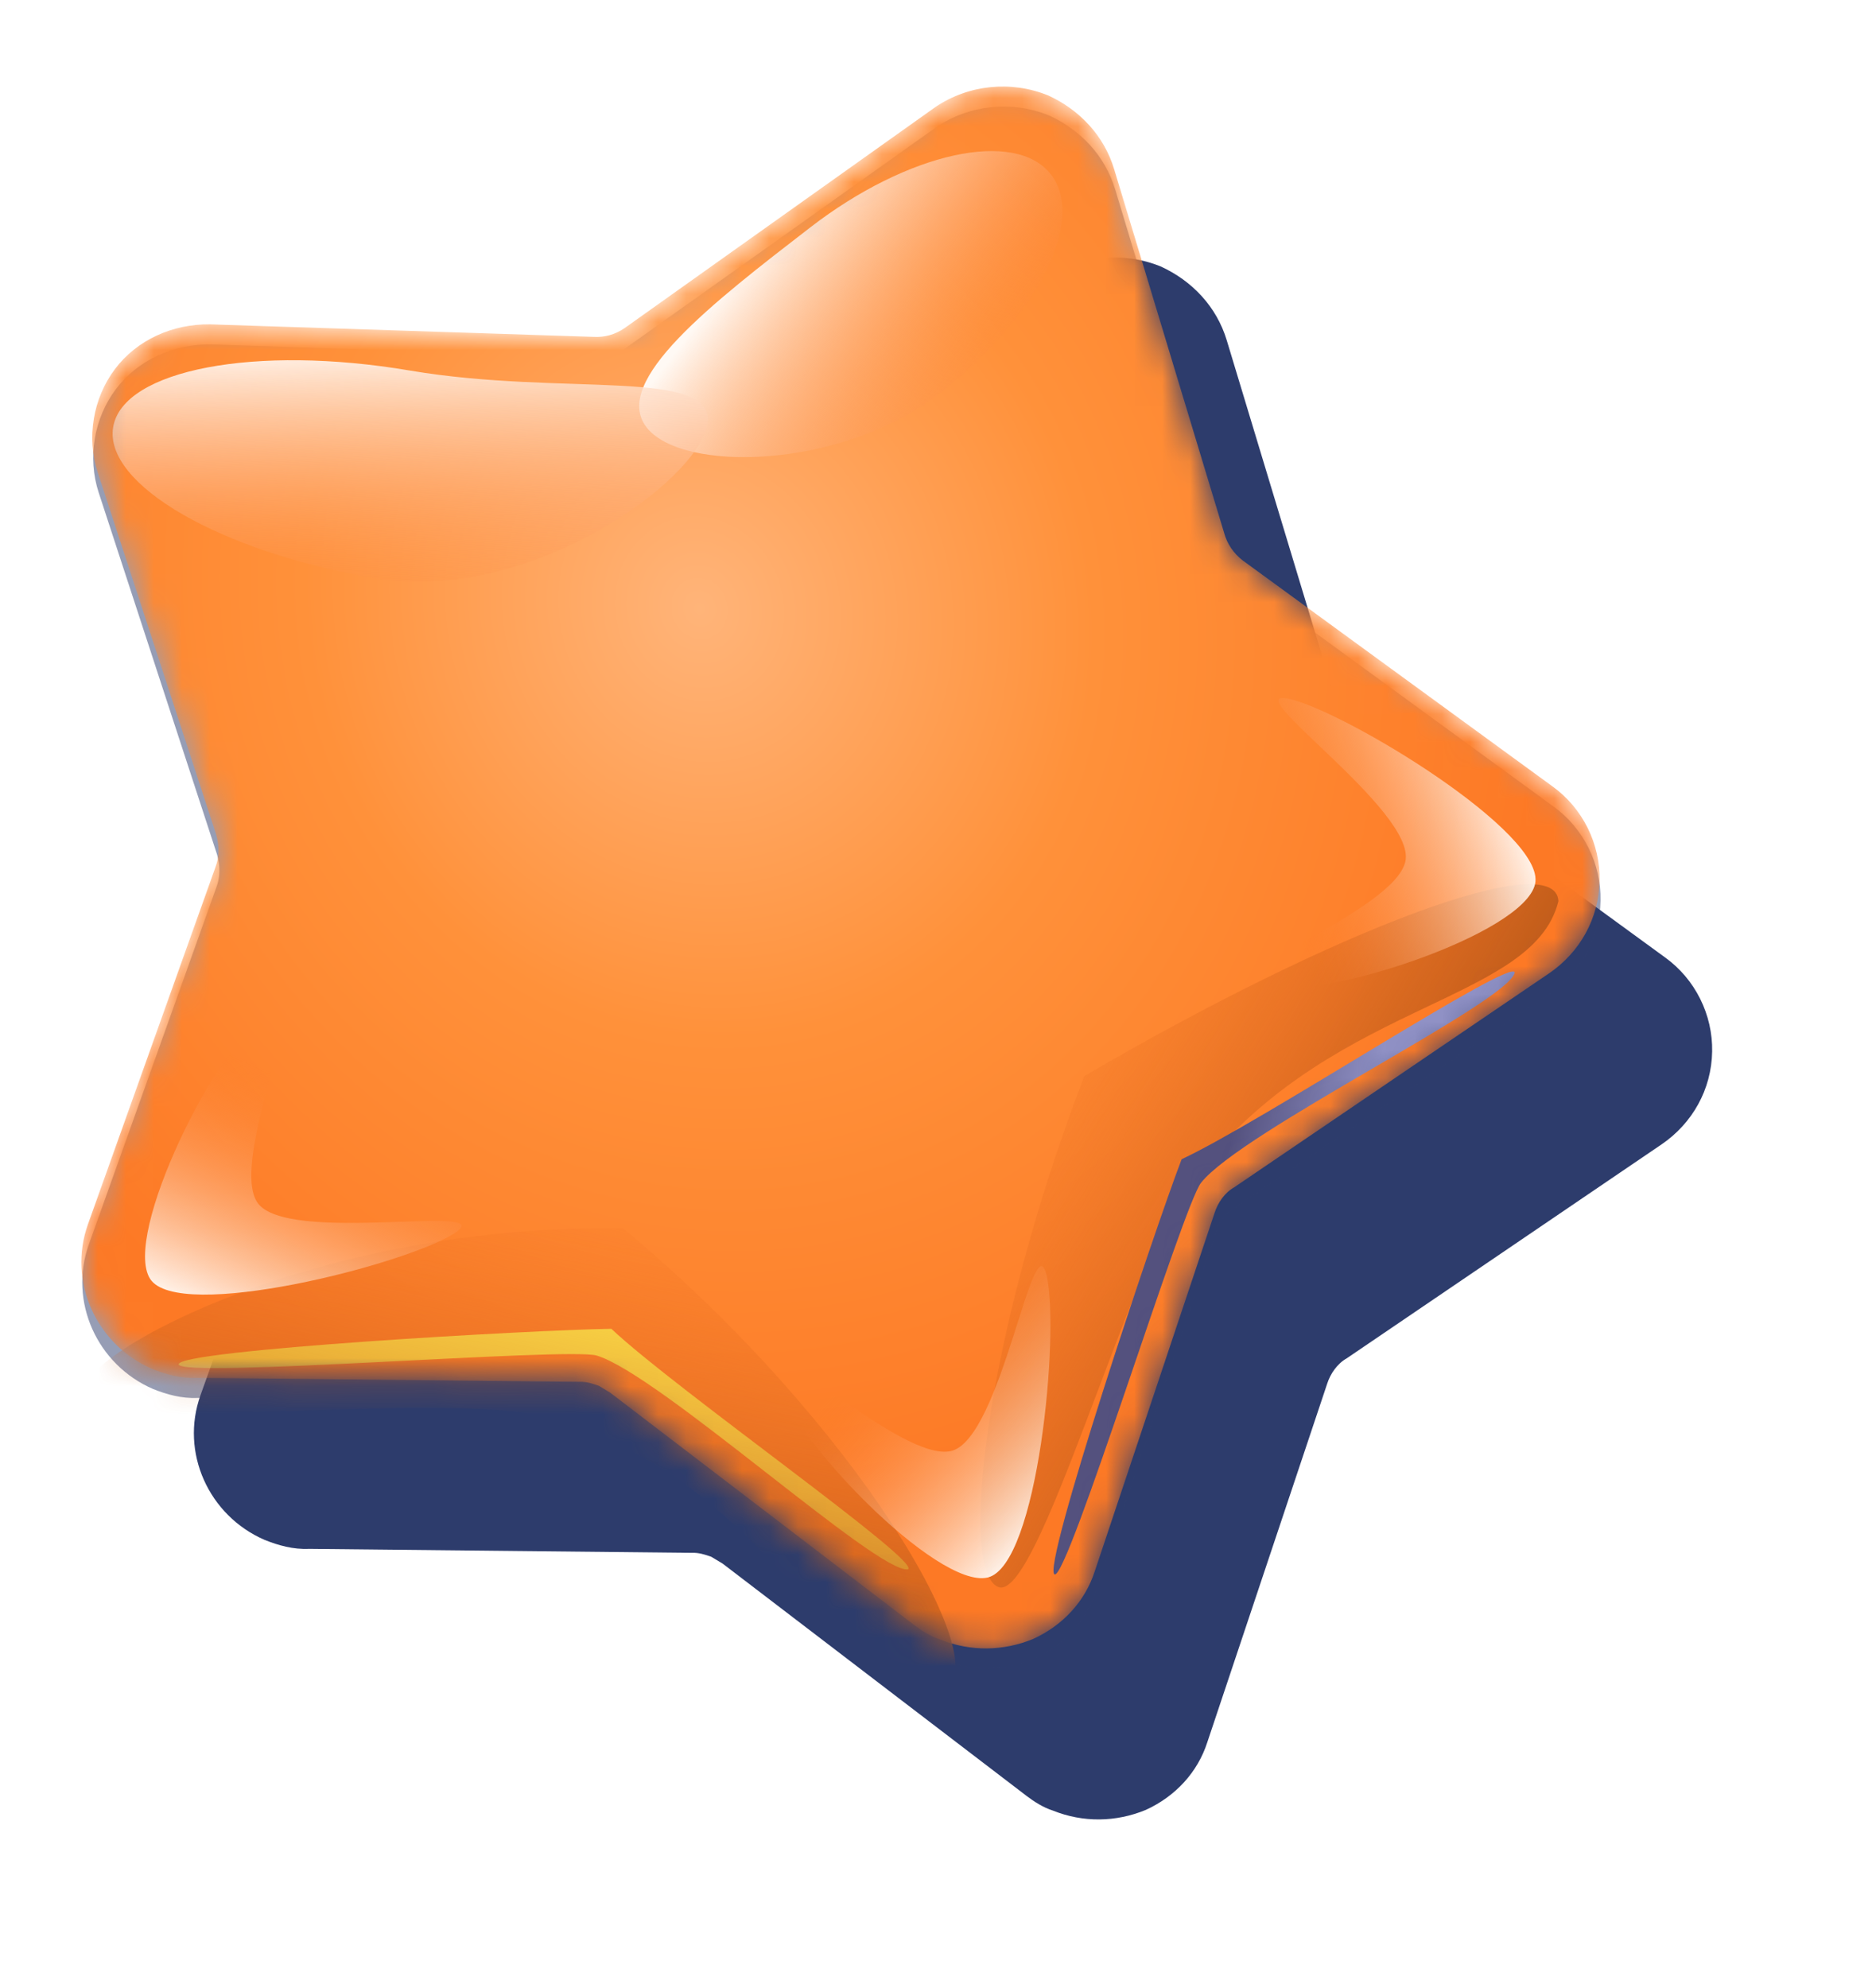 <svg width="67" height="71" viewBox="0 0 67 71" fill="none" xmlns="http://www.w3.org/2000/svg">
<g filter="url(#filter0_f_264_2244)">
<path d="M59.342 40.867C60.44 40.117 61.125 38.908 61.148 37.554C61.174 36.245 60.547 34.966 59.463 34.188L48.397 26.116C48.08 25.87 47.846 25.532 47.74 25.144L43.814 12.157C43.452 10.953 42.58 10.034 41.465 9.52C40.131 8.972 38.612 9.13 37.428 9.928L26.328 17.822C25.991 18.056 25.603 18.161 25.209 18.136L11.536 17.69C10.183 17.666 8.902 18.25 8.122 19.29C7.342 20.33 7.103 21.737 7.511 22.982L11.74 35.912C11.845 36.3 11.864 36.691 11.708 37.091L7.161 49.823C6.429 51.864 7.451 54.128 9.455 54.993C9.944 55.188 10.474 55.338 11.04 55.311L24.699 55.453C24.96 55.441 25.181 55.517 25.403 55.594C25.538 55.675 25.672 55.756 25.807 55.837L36.666 64.136C36.937 64.341 37.252 64.545 37.607 64.659C38.674 65.088 39.851 65.076 40.92 64.634C41.988 64.147 42.776 63.281 43.118 62.218L47.4 49.411C47.514 49.057 47.759 48.697 48.099 48.506L59.342 40.867Z" fill="#2D3C6C"/>
</g>
<g opacity="0.5" filter="url(#filter1_f_264_2244)">
<path d="M55.355 35.477C56.454 34.727 57.139 33.517 57.162 32.164C57.188 30.855 56.56 29.576 55.477 28.798L44.41 20.726C44.094 20.48 43.86 20.142 43.754 19.754L39.828 6.767C39.466 5.562 38.594 4.644 37.479 4.129C36.145 3.582 34.626 3.74 33.442 4.538L22.342 12.432C22.004 12.666 21.617 12.771 21.223 12.746L7.55 12.3C6.197 12.276 4.916 12.86 4.136 13.9C3.356 14.94 3.117 16.347 3.525 17.592L7.754 30.522C7.859 30.909 7.878 31.301 7.722 31.701L3.175 44.433C2.442 46.474 3.465 48.738 5.468 49.603C5.957 49.798 6.488 49.947 7.053 49.921L20.712 50.063C20.973 50.05 21.195 50.127 21.417 50.204C21.552 50.285 21.686 50.366 21.821 50.447L32.68 58.746C32.951 58.951 33.266 59.154 33.62 59.269C34.687 59.698 35.864 59.686 36.934 59.243C38.002 58.757 38.789 57.891 39.132 56.828L43.414 44.021C43.528 43.667 43.773 43.306 44.113 43.116L55.355 35.477Z" fill="#2D3C6C"/>
</g>
<mask id="mask0_264_2244" style="mask-type:alpha" maskUnits="userSpaceOnUse" x="2" y="3" width="56" height="56">
<path d="M55.322 34.76C56.421 34.011 57.105 32.801 57.129 31.448C57.154 30.138 56.527 28.859 55.444 28.081L44.377 20.01C44.06 19.763 43.826 19.425 43.721 19.037L39.794 6.05C39.432 4.846 38.56 3.927 37.446 3.413C36.111 2.865 34.592 3.024 33.409 3.821L22.309 11.715C21.971 11.949 21.584 12.054 21.19 12.029L7.517 11.583C6.163 11.559 4.882 12.143 4.103 13.183C3.323 14.223 3.084 15.63 3.491 16.876L7.721 29.805C7.826 30.193 7.844 30.584 7.689 30.984L3.142 43.717C2.409 45.758 3.432 48.021 5.435 48.886C5.924 49.081 6.454 49.231 7.02 49.204L20.679 49.346C20.94 49.334 21.162 49.41 21.384 49.487C21.518 49.568 21.653 49.649 21.788 49.73L32.647 58.029C32.918 58.234 33.233 58.438 33.587 58.552C34.654 58.981 35.831 58.97 36.901 58.527C37.968 58.04 38.756 57.175 39.099 56.111L43.381 43.304C43.495 42.95 43.74 42.59 44.08 42.399L55.322 34.76Z" fill="url(#paint0_radial_264_2244)"/>
</mask>
<g mask="url(#mask0_264_2244)">
<path d="M55.322 34.76C56.421 34.011 57.105 32.801 57.129 31.448C57.154 30.138 56.527 28.859 55.444 28.081L44.377 20.01C44.06 19.763 43.826 19.425 43.721 19.037L39.794 6.05C39.432 4.846 38.56 3.927 37.446 3.413C36.111 2.865 34.592 3.024 33.409 3.821L22.309 11.715C21.971 11.949 21.584 12.054 21.19 12.029L7.517 11.583C6.163 11.559 4.882 12.143 4.103 13.183C3.323 14.223 3.084 15.63 3.491 16.876L7.721 29.805C7.826 30.193 7.844 30.584 7.689 30.984L3.142 43.717C2.409 45.758 3.432 48.021 5.435 48.886C5.924 49.081 6.454 49.231 7.02 49.204L20.679 49.346C20.94 49.334 21.162 49.41 21.384 49.487C21.518 49.568 21.653 49.649 21.788 49.73L32.647 58.029C32.918 58.234 33.233 58.438 33.587 58.552C34.654 58.981 35.831 58.97 36.901 58.527C37.968 58.04 38.756 57.175 39.099 56.111L43.381 43.304C43.495 42.95 43.74 42.59 44.08 42.399L55.322 34.76Z" fill="url(#paint1_radial_264_2244)"/>
<g filter="url(#filter2_f_264_2244)">
<path d="M37.537 6.235C38.805 7.879 37.014 11.387 33.535 14.072C30.056 16.756 24.355 16.899 23.087 15.255C21.818 13.611 25.462 10.803 28.941 8.119C32.42 5.434 36.268 4.591 37.537 6.235Z" fill="url(#paint2_linear_264_2244)"/>
</g>
<g filter="url(#filter3_f_264_2244)">
<path d="M25.262 15.152C24.914 17.2 18.88 21.578 13.377 20.645C7.874 19.713 3.695 17.297 4.042 15.249C4.389 13.202 9.131 12.299 14.634 13.232C20.137 14.165 25.609 13.105 25.262 15.152Z" fill="url(#paint3_linear_264_2244)"/>
</g>
<g filter="url(#filter4_f_264_2244)">
<path d="M35.657 56.675C34.246 56.136 35.126 47.839 38.722 38.43C47.636 33.212 55.564 30.222 55.657 32.18C54.743 35.931 47.167 35.712 42.399 42.4C40.25 45.415 37.067 57.214 35.657 56.675Z" fill="url(#paint4_linear_264_2244)"/>
</g>
<g filter="url(#filter5_f_264_2244)">
<path d="M37.665 56.223C37.187 56.04 41.194 44.032 42.201 41.397C45.05 40.071 54.031 34.166 54.099 34.731C53.87 35.791 44.343 40.407 42.895 42.237C42.242 43.062 38.142 56.405 37.665 56.223Z" fill="url(#paint5_linear_264_2244)"/>
</g>
<g filter="url(#filter6_f_264_2244)">
<path d="M6.382 48.721C6.375 48.21 19.013 47.492 21.834 47.453C24.12 49.61 32.928 55.77 32.428 56.042C31.358 56.221 23.546 49.077 21.31 48.408C20.302 48.107 6.389 49.233 6.382 48.721Z" fill="#FFFF54"/>
</g>
<g filter="url(#filter7_f_264_2244)">
<path d="M2.906 49.791C2.933 48.192 11.593 43.684 22.254 43.864C30.665 50.848 35.631 59.535 33.716 60.335C29.654 60.78 27.907 52.954 19.53 50.626C15.754 49.576 2.879 51.389 2.906 49.791Z" fill="url(#paint6_linear_264_2244)"/>
</g>
<g filter="url(#filter8_f_264_2244)">
<path d="M27.741 49.275C27.27 47.253 32.164 52.237 33.968 51.817C35.772 51.397 36.909 43.527 37.38 45.55C37.851 47.572 37.075 55.915 35.271 56.335C33.466 56.755 28.213 51.297 27.741 49.275Z" fill="url(#paint7_linear_264_2244)"/>
</g>
<g filter="url(#filter9_f_264_2244)">
<path d="M45.183 35.255C43.158 34.795 49.781 32.573 50.191 30.766C50.602 28.96 44.021 24.498 46.046 24.958C48.071 25.419 55.235 29.763 54.824 31.57C54.414 33.376 47.208 35.716 45.183 35.255Z" fill="url(#paint8_linear_264_2244)"/>
</g>
<g filter="url(#filter10_f_264_2244)">
<path d="M9.49 36.21C11.237 35.088 8.181 41.369 9.182 42.928C10.183 44.488 17.977 42.921 16.23 44.042C14.483 45.164 6.363 47.23 5.362 45.67C4.361 44.111 7.742 37.332 9.49 36.21Z" fill="url(#paint9_linear_264_2244)"/>
</g>
</g>
<defs>
<filter id="filter0_f_264_2244" x="1.281" y="3.554" width="65.511" height="67.063" filterUnits="userSpaceOnUse" color-interpolation-filters="sRGB">
<feFlood flood-opacity="0" result="BackgroundImageFix"/>
<feBlend mode="normal" in="SourceGraphic" in2="BackgroundImageFix" result="shape"/>
<feGaussianBlur stdDeviation="2.821" result="effect1_foregroundBlur_264_2244"/>
</filter>
<filter id="filter1_f_264_2244" x="0.116" y="0.985" width="59.868" height="61.42" filterUnits="userSpaceOnUse" color-interpolation-filters="sRGB">
<feFlood flood-opacity="0" result="BackgroundImageFix"/>
<feBlend mode="normal" in="SourceGraphic" in2="BackgroundImageFix" result="shape"/>
<feGaussianBlur stdDeviation="1.411" result="effect1_foregroundBlur_264_2244"/>
</filter>
<filter id="filter2_f_264_2244" x="21.085" y="3.652" width="18.601" height="14.415" filterUnits="userSpaceOnUse" color-interpolation-filters="sRGB">
<feFlood flood-opacity="0" result="BackgroundImageFix"/>
<feBlend mode="normal" in="SourceGraphic" in2="BackgroundImageFix" result="shape"/>
<feGaussianBlur stdDeviation="0.871" result="effect1_foregroundBlur_264_2244"/>
</filter>
<filter id="filter3_f_264_2244" x="2.279" y="11.121" width="24.741" height="11.396" filterUnits="userSpaceOnUse" color-interpolation-filters="sRGB">
<feFlood flood-opacity="0" result="BackgroundImageFix"/>
<feBlend mode="normal" in="SourceGraphic" in2="BackgroundImageFix" result="shape"/>
<feGaussianBlur stdDeviation="0.871" result="effect1_foregroundBlur_264_2244"/>
</filter>
<filter id="filter4_f_264_2244" x="33.275" y="29.833" width="24.124" height="28.603" filterUnits="userSpaceOnUse" color-interpolation-filters="sRGB">
<feFlood flood-opacity="0" result="BackgroundImageFix"/>
<feBlend mode="normal" in="SourceGraphic" in2="BackgroundImageFix" result="shape"/>
<feGaussianBlur stdDeviation="0.871" result="effect1_foregroundBlur_264_2244"/>
</filter>
<filter id="filter5_f_264_2244" x="35.882" y="32.95" width="19.96" height="25.017" filterUnits="userSpaceOnUse" color-interpolation-filters="sRGB">
<feFlood flood-opacity="0" result="BackgroundImageFix"/>
<feBlend mode="normal" in="SourceGraphic" in2="BackgroundImageFix" result="shape"/>
<feGaussianBlur stdDeviation="0.871" result="effect1_foregroundBlur_264_2244"/>
</filter>
<filter id="filter6_f_264_2244" x="4.64" y="45.711" width="29.552" height="12.078" filterUnits="userSpaceOnUse" color-interpolation-filters="sRGB">
<feFlood flood-opacity="0" result="BackgroundImageFix"/>
<feBlend mode="normal" in="SourceGraphic" in2="BackgroundImageFix" result="shape"/>
<feGaussianBlur stdDeviation="0.871" result="effect1_foregroundBlur_264_2244"/>
</filter>
<filter id="filter7_f_264_2244" x="1.163" y="42.116" width="34.704" height="19.98" filterUnits="userSpaceOnUse" color-interpolation-filters="sRGB">
<feFlood flood-opacity="0" result="BackgroundImageFix"/>
<feBlend mode="normal" in="SourceGraphic" in2="BackgroundImageFix" result="shape"/>
<feGaussianBlur stdDeviation="0.871" result="effect1_foregroundBlur_264_2244"/>
</filter>
<filter id="filter8_f_264_2244" x="25.966" y="43.475" width="13.292" height="14.625" filterUnits="userSpaceOnUse" color-interpolation-filters="sRGB">
<feFlood flood-opacity="0" result="BackgroundImageFix"/>
<feBlend mode="normal" in="SourceGraphic" in2="BackgroundImageFix" result="shape"/>
<feGaussianBlur stdDeviation="0.871" result="effect1_foregroundBlur_264_2244"/>
</filter>
<filter id="filter9_f_264_2244" x="43.056" y="23.182" width="13.528" height="13.875" filterUnits="userSpaceOnUse" color-interpolation-filters="sRGB">
<feFlood flood-opacity="0" result="BackgroundImageFix"/>
<feBlend mode="normal" in="SourceGraphic" in2="BackgroundImageFix" result="shape"/>
<feGaussianBlur stdDeviation="0.871" result="effect1_foregroundBlur_264_2244"/>
</filter>
<filter id="filter10_f_264_2244" x="3.437" y="34.334" width="14.79" height="13.64" filterUnits="userSpaceOnUse" color-interpolation-filters="sRGB">
<feFlood flood-opacity="0" result="BackgroundImageFix"/>
<feBlend mode="normal" in="SourceGraphic" in2="BackgroundImageFix" result="shape"/>
<feGaussianBlur stdDeviation="0.871" result="effect1_foregroundBlur_264_2244"/>
</filter>
<radialGradient id="paint0_radial_264_2244" cx="0" cy="0" r="1" gradientUnits="userSpaceOnUse" gradientTransform="translate(24.917 21.711) rotate(69.215) scale(45.605 41.527)">
<stop stop-color="#FFB479"/>
<stop offset="0.34" stop-color="#FF913A"/>
<stop offset="0.726" stop-color="#FD7925"/>
</radialGradient>
<radialGradient id="paint1_radial_264_2244" cx="0" cy="0" r="1" gradientUnits="userSpaceOnUse" gradientTransform="translate(24.917 21.711) rotate(69.215) scale(45.605 41.527)">
<stop stop-color="#FFB479"/>
<stop offset="0.34" stop-color="#FF913A"/>
<stop offset="0.726" stop-color="#FD7925"/>
</radialGradient>
<linearGradient id="paint2_linear_264_2244" x1="34.979" y1="15.191" x2="26.839" y2="8.987" gradientUnits="userSpaceOnUse">
<stop stop-color="#FD7925" stop-opacity="0"/>
<stop offset="1" stop-color="#FFF9F4"/>
</linearGradient>
<linearGradient id="paint3_linear_264_2244" x1="13.656" y1="22.486" x2="13.238" y2="12.127" gradientUnits="userSpaceOnUse">
<stop stop-color="#FD7925" stop-opacity="0"/>
<stop offset="1" stop-color="#FFF9F4"/>
</linearGradient>
<linearGradient id="paint4_linear_264_2244" x1="36.371" y1="34.948" x2="50.525" y2="43.604" gradientUnits="userSpaceOnUse">
<stop stop-color="#FD7925" stop-opacity="0"/>
<stop offset="1" stop-color="#B75819"/>
</linearGradient>
<linearGradient id="paint5_linear_264_2244" x1="38.421" y1="62.829" x2="44.555" y2="64.364" gradientUnits="userSpaceOnUse">
<stop stop-color="#54517E"/>
<stop offset="0.714" stop-color="#9091C5"/>
</linearGradient>
<linearGradient id="paint6_linear_264_2244" x1="24.767" y1="41.936" x2="21.268" y2="59.145" gradientUnits="userSpaceOnUse">
<stop stop-color="#FD7925" stop-opacity="0"/>
<stop offset="1" stop-color="#B75819"/>
</linearGradient>
<linearGradient id="paint7_linear_264_2244" x1="32.394" y1="47.084" x2="38.779" y2="53.34" gradientUnits="userSpaceOnUse">
<stop stop-color="#FD7925" stop-opacity="0"/>
<stop offset="1" stop-color="#FFF9F4"/>
</linearGradient>
<linearGradient id="paint8_linear_264_2244" x1="45.247" y1="30.114" x2="53.664" y2="27.105" gradientUnits="userSpaceOnUse">
<stop stop-color="#FD7925" stop-opacity="0"/>
<stop offset="1" stop-color="#FFF9F4"/>
</linearGradient>
<linearGradient id="paint9_linear_264_2244" x1="13.113" y1="39.859" x2="9.36" y2="47.972" gradientUnits="userSpaceOnUse">
<stop stop-color="#FD7925" stop-opacity="0"/>
<stop offset="1" stop-color="#FFF9F4"/>
</linearGradient>
</defs>
</svg>
